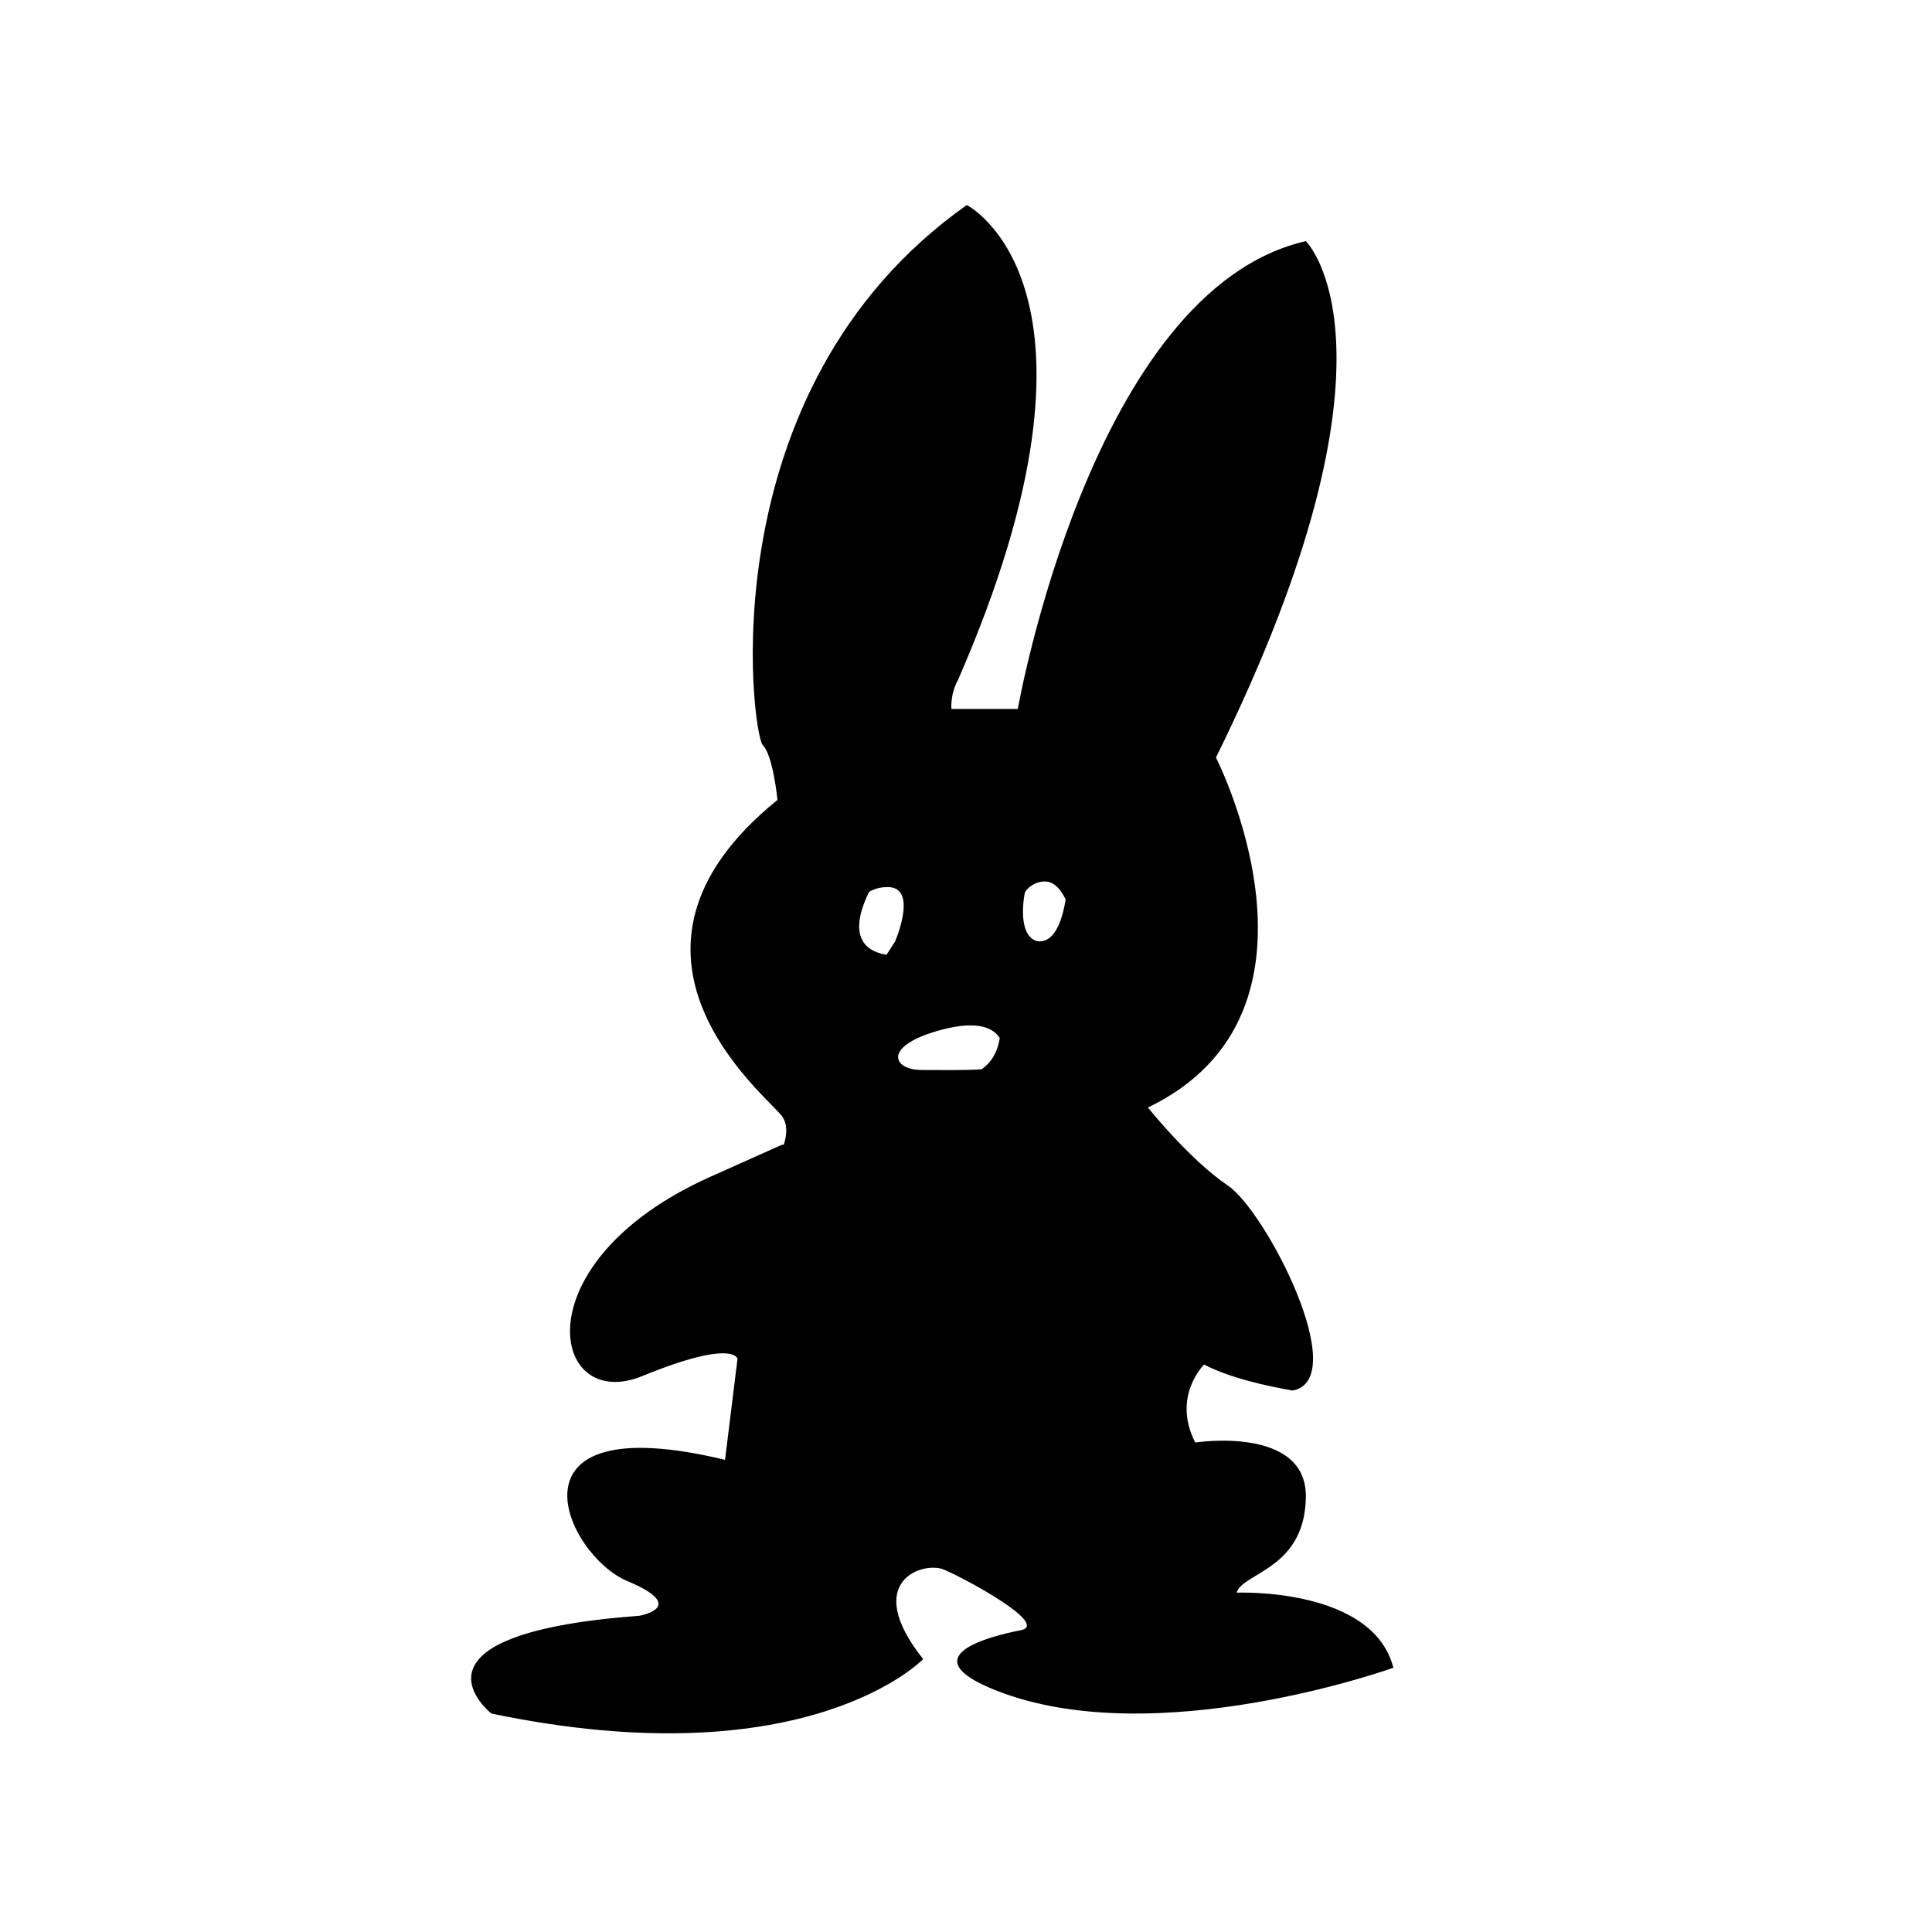 <?xml version="1.0" standalone="no"?><!DOCTYPE svg PUBLIC "-//W3C//DTD SVG 1.1//EN" "http://www.w3.org/Graphics/SVG/1.1/DTD/svg11.dtd"><svg t="1652591750075" class="icon" viewBox="0 0 1024 1024" version="1.1" xmlns="http://www.w3.org/2000/svg" p-id="5528" xmlns:xlink="http://www.w3.org/1999/xlink" width="200" height="200"><defs><style type="text/css">@font-face { font-family: feedback-iconfont; src: url("//at.alicdn.com/t/font_1031158_u69w8yhxdu.woff2?t=1630033759944") format("woff2"), url("//at.alicdn.com/t/font_1031158_u69w8yhxdu.woff?t=1630033759944") format("woff"), url("//at.alicdn.com/t/font_1031158_u69w8yhxdu.ttf?t=1630033759944") format("truetype"); }
</style></defs><path d="M655.444 844.151c3.134-10.718 36.047-12.245 36.686-50.511 0.647-38.265-58.628-29.083-58.628-29.083-12.539-24.491 4.701-41.328 4.701-41.328 17.241 9.19 47.022 13.781 47.022 13.781 31.353-6.123-14.104-94.902-34.482-108.68-20.377-13.77-42.317-41.324-42.317-41.324 105.015-50.515 36.051-185.501 36.051-185.501 106.583-216.119 47.657-273.696 47.657-273.696-113.767 26.02-152.676 247.964-152.676 247.964l-35.182 0c-0.51-8.853 3.443-15.305 3.443-15.305 90.906-208.169 4.697-251.793 4.697-251.793-138.706 97.962-113.634 280.88-108.147 286.235 5.488 5.355 7.8 29.079 7.8 29.079-101.13 81.889-5.449 156.895 2.393 167.609 3.058 4.182 2.648 9.762 1.02 15.013l-1.414 0.296c0 0 0 0-37.615 16.837-100.929 45.175-84.637 125.513-36.05 105.608 48.586-19.896 50.487-9.179 50.487-9.179l-6.607 53.574c-120.687-29.086-84.641 50.504-51.719 64.284 32.913 13.778 6.266 18.365 6.266 18.365-131.922 9.803-78.367 51.823-78.367 51.823 167.713 34.979 228.83-28.859 228.83-28.859-32.906-41.329 0-52.046 10.978-47.451 10.972 4.595 56.429 29.078 40.749 32.143-15.673 3.059-59.558 13.773-12.536 32.142 84.323 32.937 210.028-12.25 210.028-12.25C727.549 841.088 655.444 844.151 655.444 844.151zM456.947 498.172l0.223 0.055c-0.22-0.303-0.426-0.611-0.628-0.92-2.994-7.09 0.293-16.886 4.067-24.559 2.626-1.616 5.926-2.582 9.882-2.582 16.455 0 3.927 28.829 3.927 28.829l-4.549 7.079C462.884 504.891 458.906 501.983 456.947 498.172zM543.178 473.165c1.463-3.018 5.987-6.093 10.836-5.949 4.68 0.138 8.189 4.059 10.817 9.545-3.374 20.254-10.429 22.971-15.445 21.982C538.551 495.198 543.178 473.165 543.178 473.165zM529.893 550.214c-1.251 7.874-4.77 13.119-9.533 16.498-9.063 0.693-22.113 0.398-31.846 0.398-15.672 0-21.16-13.014 10.972-21.429C519.499 540.439 527.046 545.585 529.893 550.214z" p-id="5529"></path></svg>